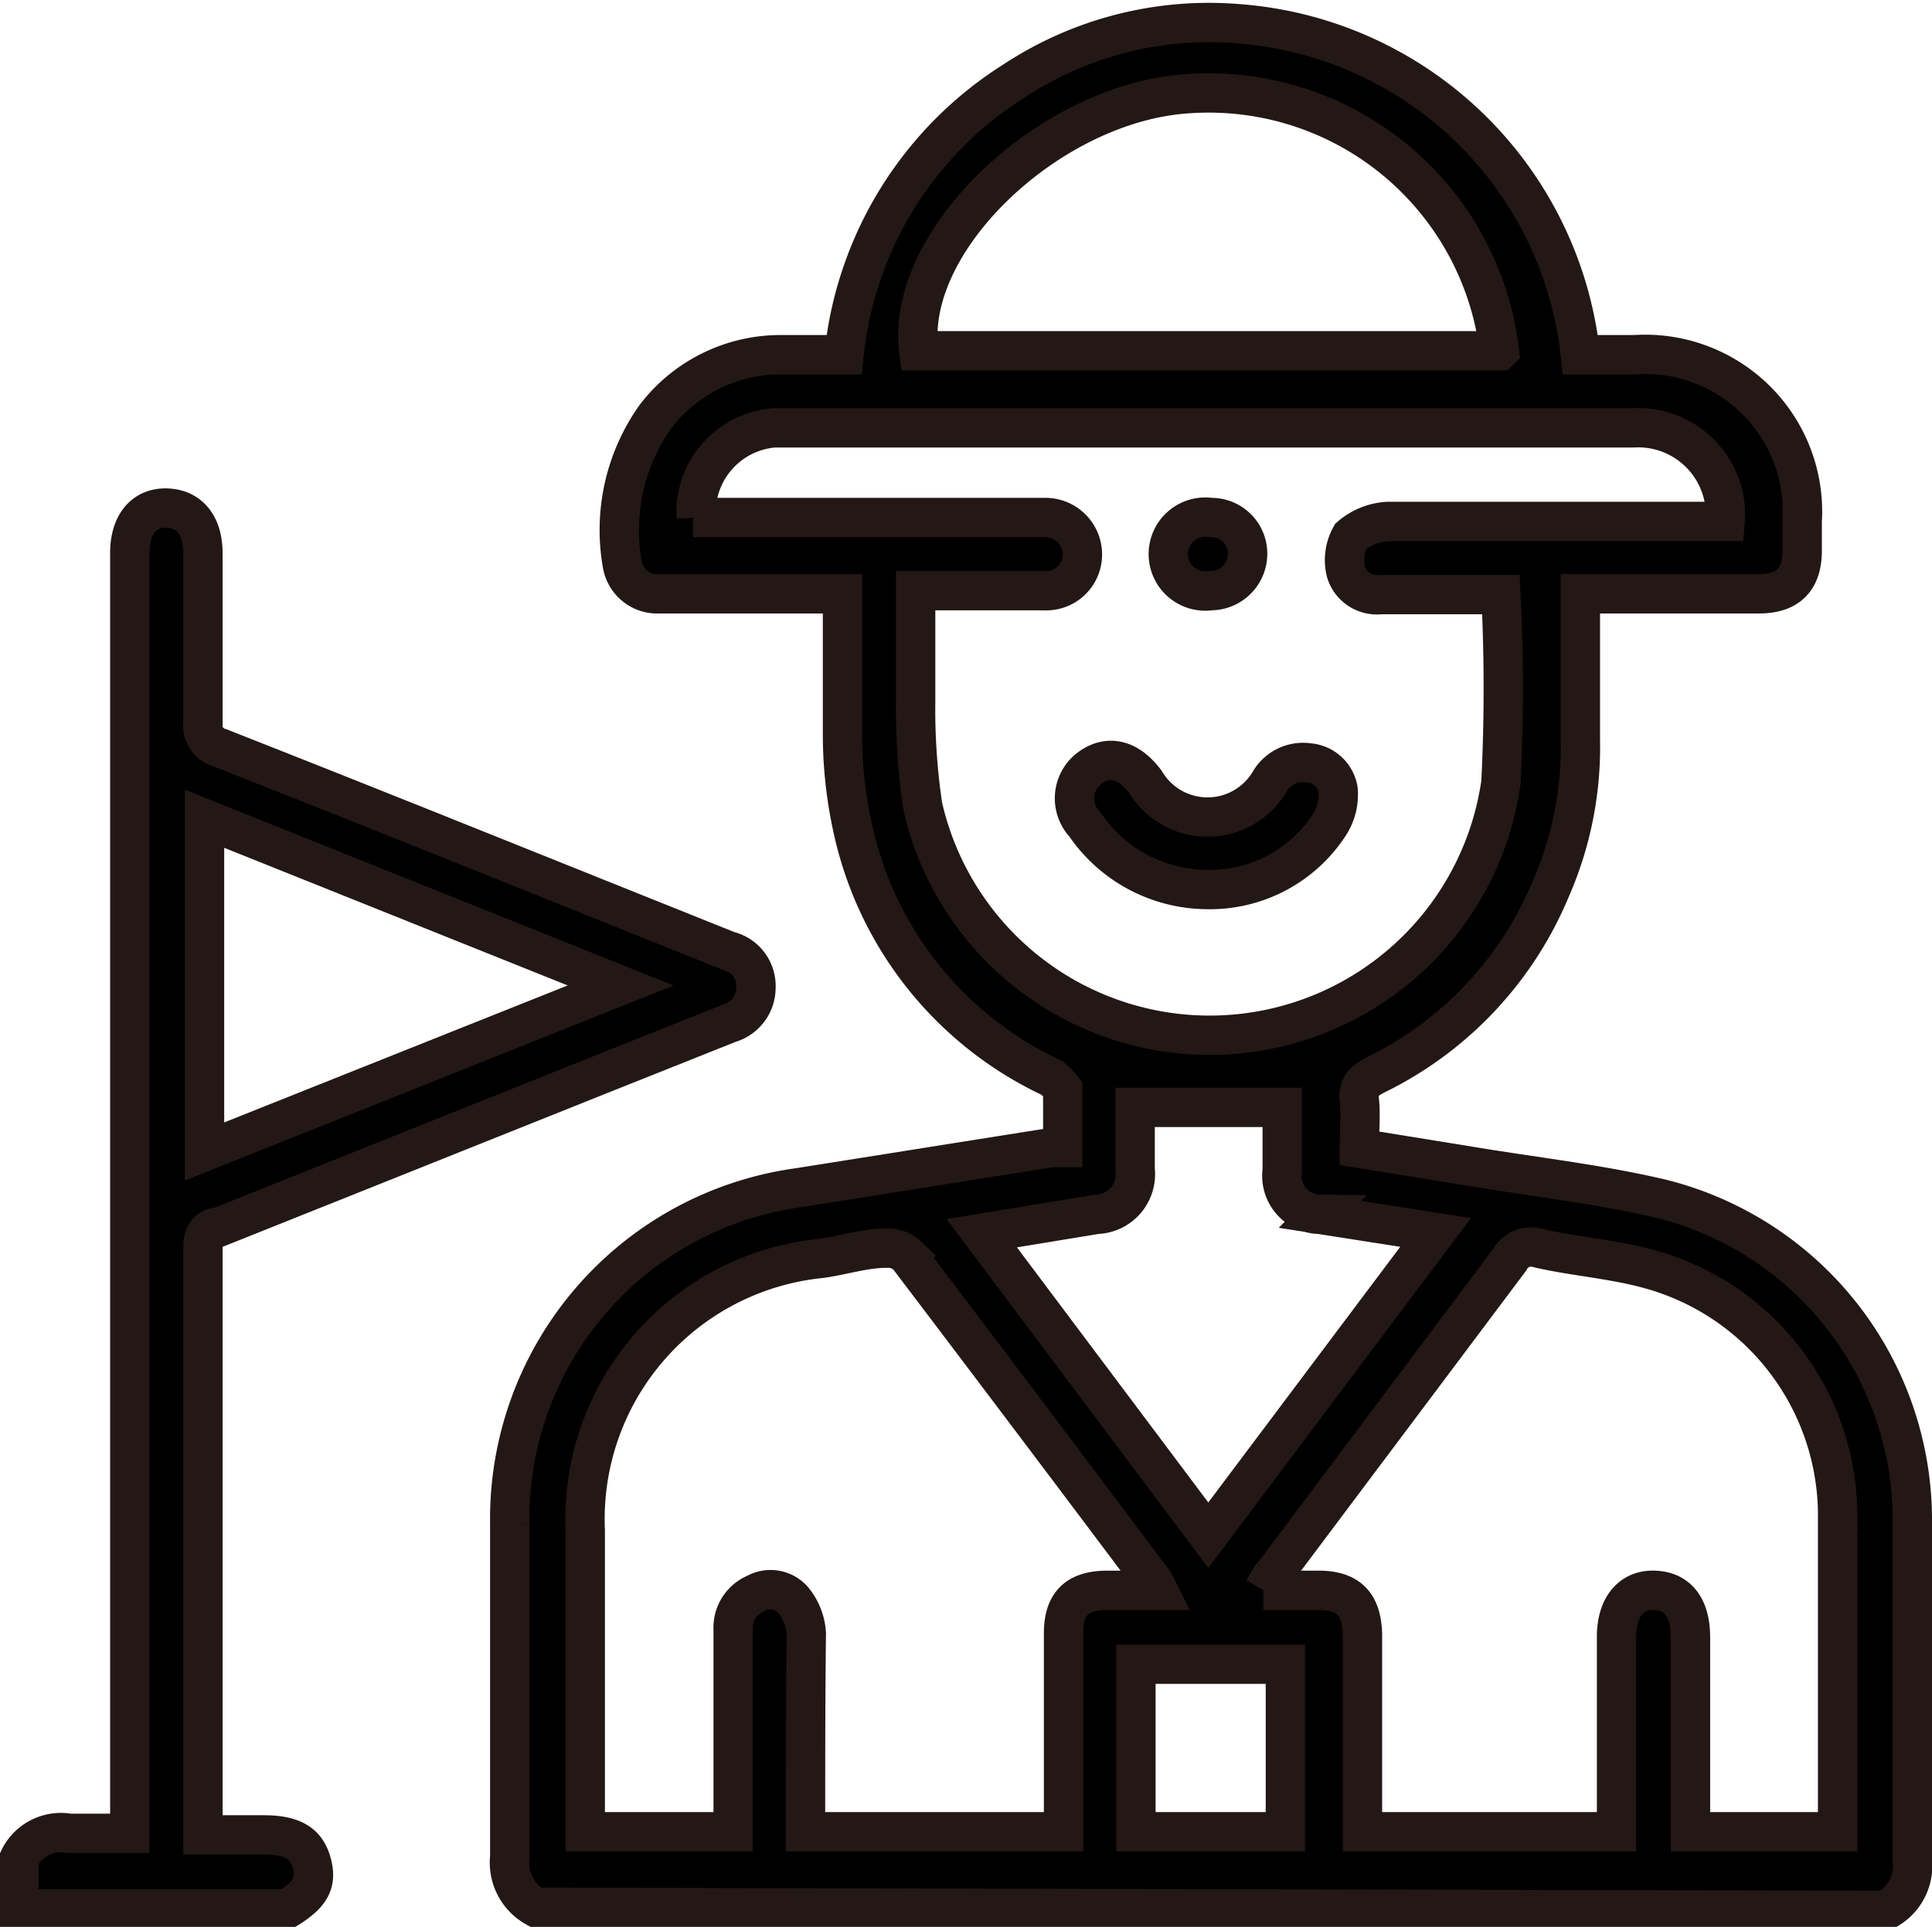 <svg id="圖層_1" data-name="圖層 1" xmlns="http://www.w3.org/2000/svg" viewBox="0 0 24.56 24.5"><defs><style>.cls-1{stroke:#231815;stroke-width:0.5px;}</style></defs><title>尋找旅伴-1</title><path class="cls-1" d="M936.57,534.22a.65.65,0,0,1-.33-.64c0-1.41,0-2.83,0-4.24a4.25,4.25,0,0,1,3.68-4.27l3.21-.51.14,0c0-.25,0-.5,0-.74,0,0-.09-.12-.15-.15a4.57,4.57,0,0,1-2.52-3.17,5.57,5.57,0,0,1-.13-1.16c0-.59,0-1.19,0-1.82h-2.33a.45.45,0,0,1-.47-.38,2.49,2.49,0,0,1,.42-1.87,2,2,0,0,1,1.56-.79c.27,0,.54,0,.84,0a4.68,4.68,0,0,1,2.16-3.48,4.5,4.5,0,0,1,2.83-.73,4.73,4.73,0,0,1,4.37,4.21h.69a2,2,0,0,1,2.13,2.12v.37c0,.37-.18.55-.55.55h-2.27v1.85a4.5,4.5,0,0,1-.38,1.91,4.59,4.59,0,0,1-2.23,2.36c-.15.08-.22.15-.2.32s0,.39,0,.61l1.36.22c.83.14,1.66.23,2.47.42a4.21,4.21,0,0,1,3.2,4.07c0,1.45,0,2.89,0,4.34a.64.64,0,0,1-.34.64Zm2-17.67h4.47a.47.47,0,0,1,.48.47.46.46,0,0,1-.49.46H941.4c0,.49,0,.95,0,1.41a8.33,8.33,0,0,0,.09,1.33,3.74,3.74,0,0,0,7.35-.3,23.77,23.77,0,0,0,0-2.39l0,0h-1.53a.41.41,0,0,1-.44-.29.62.62,0,0,1,.06-.45.79.79,0,0,1,.47-.19h4.29a1.19,1.19,0,0,0,0-.19,1.11,1.11,0,0,0-1.17-1H939.6A1.08,1.08,0,0,0,938.61,516.55ZM940,533.26h3.28v-2.52c0-.38.17-.55.56-.55.21,0,.41,0,.64,0l-.05-.1q-1.56-2.08-3.13-4.15a.36.36,0,0,0-.27-.1c-.28,0-.55.09-.83.13a3.33,3.33,0,0,0-3,3.46v3.83h1.88v-2.57a.47.47,0,0,1,.29-.46.38.38,0,0,1,.47.08.74.74,0,0,1,.17.43C940,531.58,940,532.41,940,533.26Zm5.82-3.07c.26,0,.48,0,.7,0,.38,0,.55.17.56.56v2.51h3.23v-2.48c0-.37.18-.6.48-.59s.46.22.46.6v2.47h1.87c0-1.37,0-2.72,0-4.07a3.25,3.25,0,0,0-2.38-3.08c-.46-.13-1-.17-1.42-.27a.31.31,0,0,0-.37.15l-3,4C945.92,530,945.88,530.09,945.82,530.19Zm3-15.76a3.72,3.72,0,0,0-3.94-3.27c-1.76.1-3.62,1.86-3.44,3.27Zm-3.7,15.06,2.89-3.85-1.47-.23a.49.49,0,0,1-.48-.56v-.8h-1.87v.79a.51.51,0,0,1-.49.57l-1.46.24Zm-.92,1.64v2.13h1.9v-2.13Z" transform="translate(-929.76 -509.97)"/><path class="cls-1" d="M930,533.61a.59.59,0,0,1,.64-.33h.77V517c0-.36.18-.58.47-.57s.46.22.46.58c0,.71,0,1.42,0,2.13a.3.3,0,0,0,.22.34c2.11.83,4.21,1.68,6.31,2.52l.15.06a.46.46,0,0,1,.35.47.47.47,0,0,1-.34.45l-1.68.67-4.8,1.92c-.12,0-.21.08-.21.25,0,2.45,0,4.9,0,7.36,0,0,0,.06,0,.12h.77c.36,0,.54.1.61.35s0,.4-.31.59H930Zm7.65-11.11-5.29-2.12v4.23Z" transform="translate(-929.76 -509.97)"/><path class="cls-1" d="M945.1,521.28a1.89,1.89,0,0,1-1.55-.83.48.48,0,0,1,.07-.72c.24-.17.49-.1.7.18a.92.92,0,0,0,1.58,0,.49.49,0,0,1,.5-.24.41.41,0,0,1,.37.34.71.71,0,0,1-.1.43A1.81,1.81,0,0,1,945.1,521.28Z" transform="translate(-929.76 -509.97)"/><path class="cls-1" d="M945.16,516.55a.46.46,0,0,1,.46.45.47.47,0,0,1-.47.48.47.47,0,1,1,0-.93Z" transform="translate(-929.76 -509.97)"/></svg>